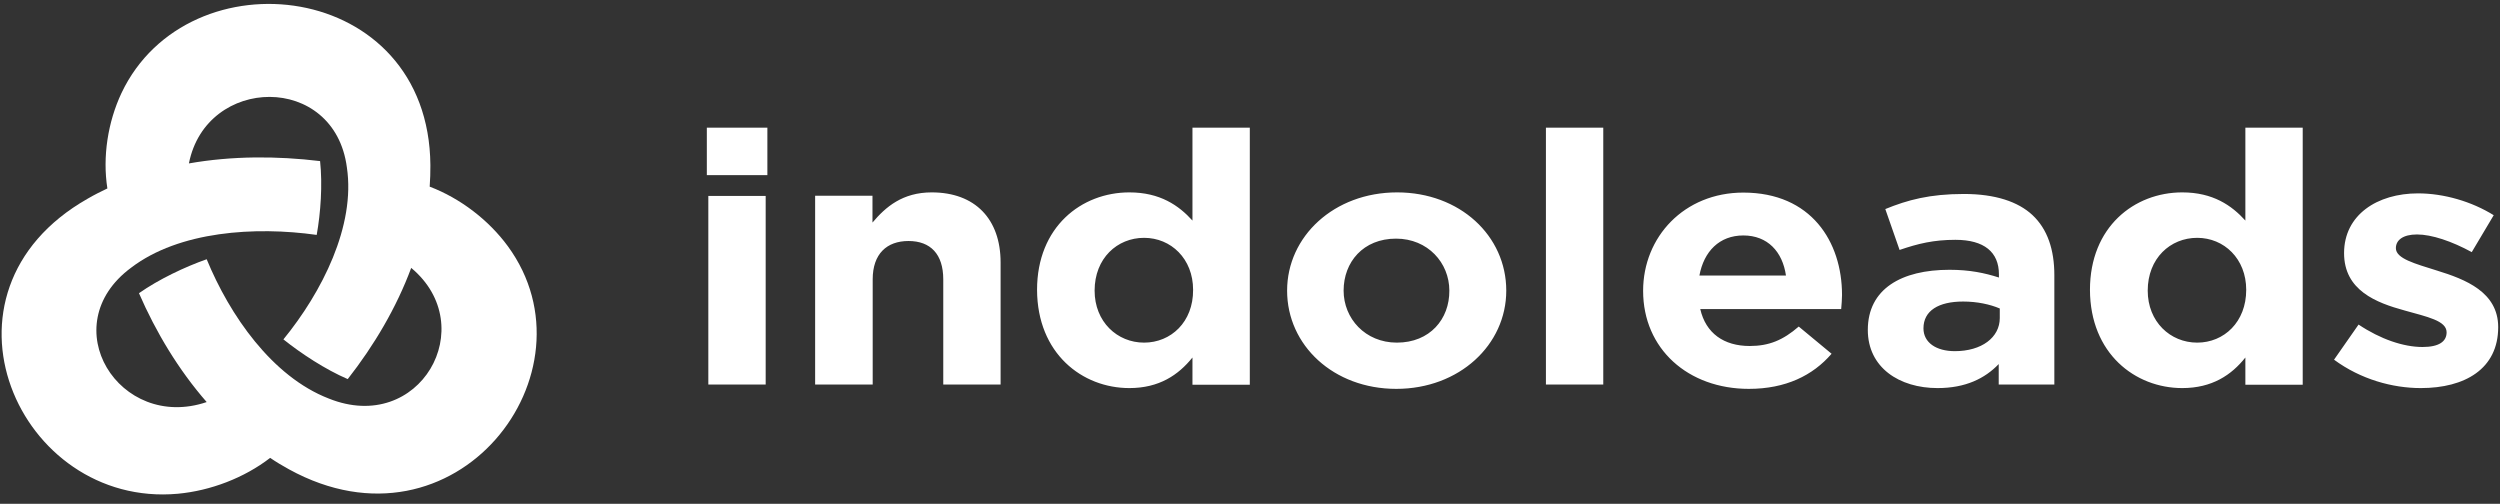 <svg width="263" height="53" viewBox="0 0 263 53" fill="none" xmlns="http://www.w3.org/2000/svg">
<rect x="0" y="0" width="263" height="53" fill="#333333" stroke="none"/>
<g clip-path="url(#clip0_4319_21672)">
<g clip-path="url(#clip1_4319_21672)">
<g clip-path="url(#clip2_4319_21672)">
<path fill-rule="evenodd" clip-rule="evenodd" d="M11.296 19.824C10.777 16.498 11.341 12.854 12.78 9.788C19.799 -5.006 45.129 -2.157 45.277 17.38C45.277 18.132 45.262 18.884 45.203 19.636C48.438 20.866 51.42 23.165 53.423 25.898C63.143 39.174 47.933 59.015 30.394 49.369C29.711 48.993 29.058 48.603 28.42 48.169C25.705 50.266 22.158 51.625 18.701 51.943C1.963 53.462 -8.157 30.772 9.234 20.895C9.902 20.504 10.599 20.157 11.296 19.824ZM43.259 28.183C41.701 32.377 39.356 36.339 36.581 39.882C34.207 38.856 31.7 37.207 29.815 35.703C33.866 30.743 37.413 23.772 36.492 17.612C35.187 7.648 21.698 7.937 19.873 17.192C24.399 16.397 29.118 16.397 33.673 16.947C33.94 19.448 33.733 22.384 33.317 24.712C26.847 23.801 18.864 24.307 13.804 28.154C5.554 34.242 12.558 45.407 21.743 42.297C18.775 38.899 16.401 34.937 14.62 30.844C16.727 29.369 19.443 28.082 21.743 27.272C24.162 33.158 28.613 39.608 34.578 41.922C44.149 45.783 50.634 34.329 43.259 28.183Z" fill="white"/>
<path fill-rule="evenodd" clip-rule="evenodd" d="M74.359 18.422H80.728V13.432H74.359V18.422ZM74.516 40.45H80.549V20.615H74.516V40.45ZM85.775 40.45H91.807V29.384C91.807 26.711 93.287 25.354 95.575 25.354C97.885 25.354 99.231 26.732 99.231 29.384V40.45H105.263V27.609C105.263 23.058 102.594 20.239 98.019 20.239C94.947 20.239 93.175 21.763 91.785 23.413V20.594H85.752V40.45H85.775ZM118.809 40.826C121.949 40.826 123.967 39.448 125.447 37.61V40.471H131.48V13.432H125.447V23.204C124.012 21.617 122.038 20.239 118.809 20.239C113.763 20.239 109.098 23.872 109.098 30.491C109.121 37.193 113.853 40.826 118.809 40.826ZM120.356 36.044C117.53 36.044 115.153 33.852 115.153 30.574C115.153 27.171 117.53 25.02 120.356 25.02C123.182 25.02 125.514 27.212 125.514 30.491C125.537 33.873 123.182 36.044 120.356 36.044ZM146.887 40.909C153.525 40.909 158.459 36.274 158.459 30.574C158.459 24.791 153.57 20.239 146.976 20.239C140.338 20.239 135.404 24.874 135.404 30.574C135.404 36.337 140.293 40.909 146.887 40.909ZM146.954 36.044C143.613 36.044 141.348 33.497 141.348 30.574C141.348 27.567 143.411 25.104 146.864 25.104C150.205 25.104 152.471 27.651 152.471 30.574C152.493 33.56 150.431 36.044 146.954 36.044ZM162.631 40.45H168.664V13.432H162.631V40.45ZM183.981 40.909C187.838 40.909 190.708 39.51 192.682 37.214L189.228 34.353C187.568 35.794 186.088 36.399 184.07 36.399C181.357 36.399 179.45 35.063 178.868 32.516H193.692C193.736 31.994 193.781 31.472 193.781 31.033C193.781 25.417 190.529 20.26 183.398 20.26C177.185 20.26 172.856 24.916 172.856 30.595C172.856 36.712 177.589 40.909 183.981 40.909ZM178.777 28.987C179.249 26.44 180.886 24.77 183.398 24.77C185.954 24.77 187.524 26.482 187.883 28.987H178.777ZM203.828 40.826C206.766 40.826 208.806 39.823 210.265 38.299V40.45H216.117V28.945C216.117 26.273 215.4 24.102 213.808 22.619C212.306 21.22 209.906 20.406 206.609 20.406C202.999 20.406 200.688 21.032 198.334 21.993L199.836 26.294C201.787 25.626 203.424 25.229 205.712 25.229C208.739 25.229 210.287 26.523 210.287 28.862V29.196C208.785 28.716 207.214 28.382 205.084 28.382C200.038 28.382 196.494 30.386 196.494 34.708C196.494 38.675 199.814 40.826 203.828 40.826ZM205.645 36.942C203.693 36.942 202.348 36.044 202.348 34.541C202.348 32.683 203.94 31.722 206.52 31.722C208 31.722 209.345 32.015 210.377 32.453V33.455C210.377 35.502 208.47 36.942 205.645 36.942ZM229.573 40.826C232.713 40.826 234.754 39.448 236.213 37.61V40.471H242.245V13.432H236.213V23.204C234.777 21.617 232.804 20.239 229.573 20.239C224.527 20.239 219.864 23.872 219.864 30.491C219.885 37.193 224.618 40.826 229.573 40.826ZM231.144 36.044C228.317 36.044 225.94 33.852 225.94 30.574C225.94 27.171 228.317 25.02 231.144 25.02C233.969 25.02 236.302 27.212 236.302 30.491C236.302 33.873 233.969 36.044 231.144 36.044ZM254.669 40.826C259.289 40.826 262.81 38.821 262.81 34.416C262.81 30.72 259.356 29.384 256.373 28.465C254.064 27.735 252.046 27.212 252.046 26.106C252.046 25.25 252.808 24.665 254.266 24.665C255.813 24.665 257.921 25.375 260.029 26.523L262.339 22.64C260.029 21.199 257.091 20.343 254.378 20.343C250.094 20.343 246.596 22.598 246.596 26.628C246.596 30.553 249.982 31.848 252.964 32.662C255.32 33.33 257.383 33.727 257.383 34.959C257.383 35.919 256.597 36.504 254.848 36.504C252.852 36.504 250.43 35.689 248.121 34.144L245.541 37.84C248.345 39.907 251.686 40.826 254.669 40.826Z" fill="white"/>
</g>
</g>
</g>
<defs>
<clipPath id="clip0_4319_21672">
<rect width="262.64" height="51.98" fill="white" transform="translate(0.17 0.42)"/>
</clipPath>
<clipPath id="clip1_4319_21672">
<rect width="262.64" height="51.98" fill="white" transform="translate(0.17 0.42)"/>
</clipPath>
<clipPath id="clip2_4319_21672">
<rect width="262.64" height="51.995" fill="white" transform="translate(0.17 0.413)"/>
</clipPath>
</defs>
</svg>
